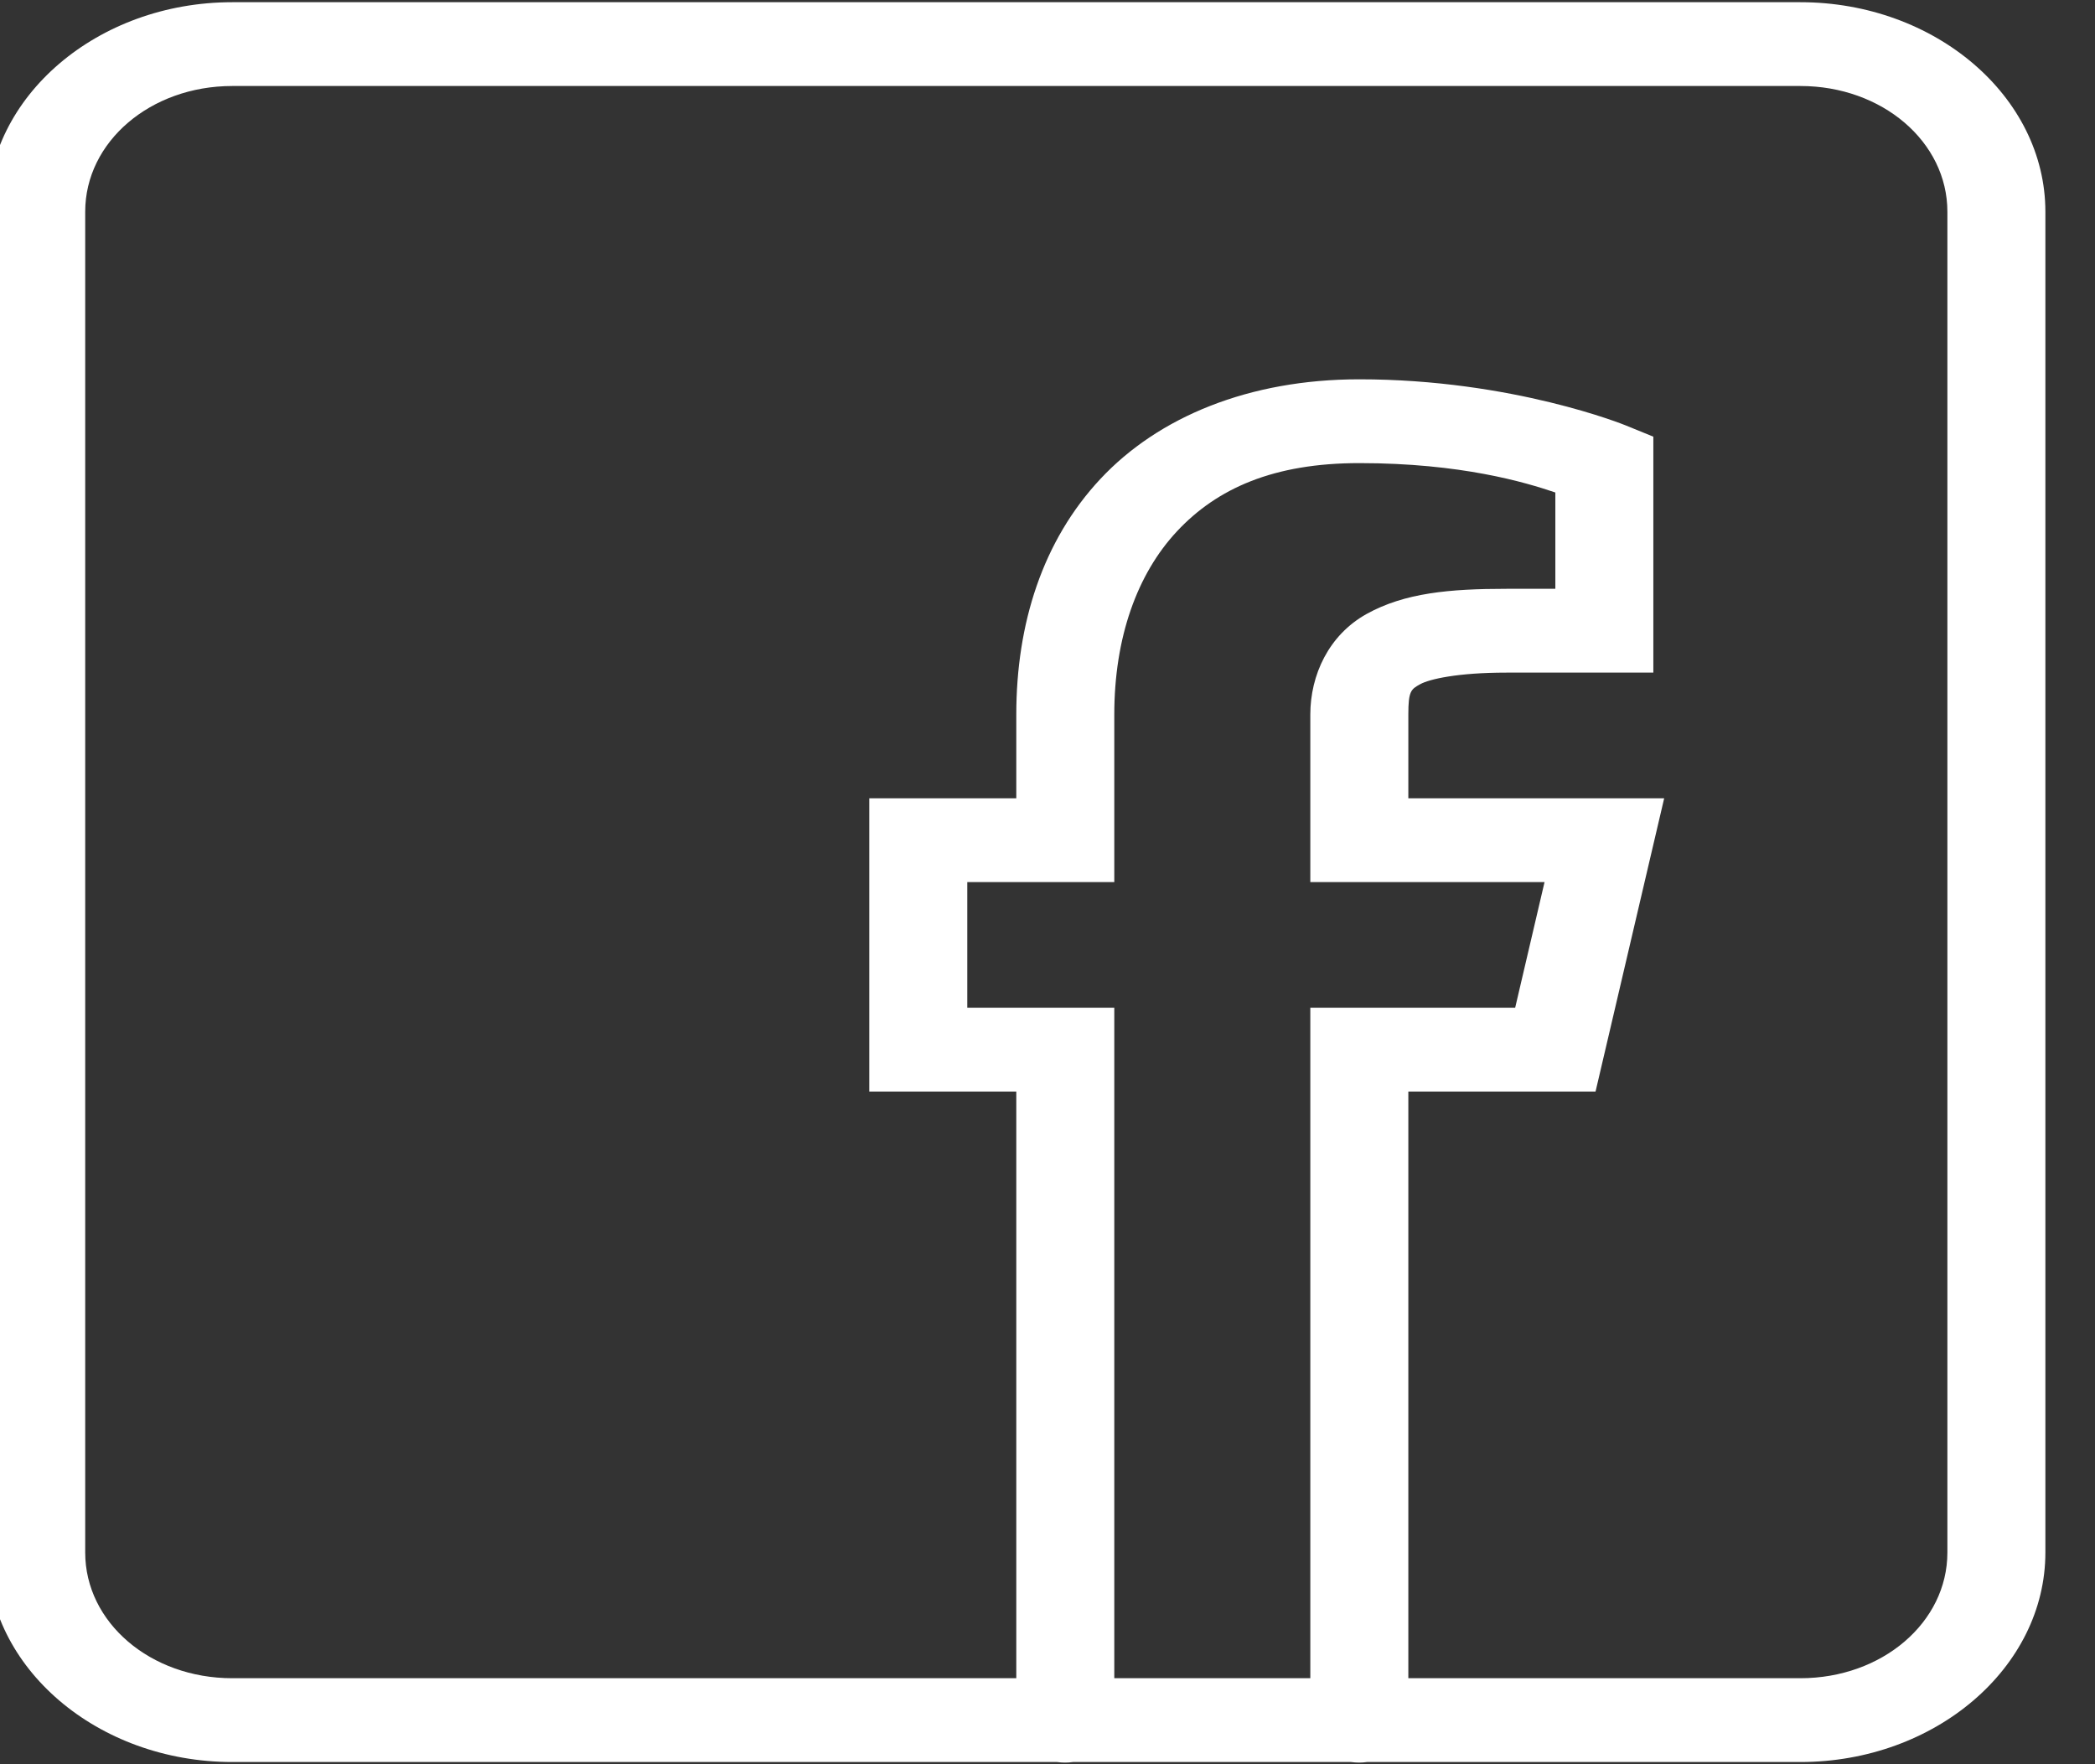 <svg width="76" height="64" viewBox="0 0 76 64" fill="none" xmlns="http://www.w3.org/2000/svg" xmlns:xlink="http://www.w3.org/1999/xlink">
<rect x="0" y="0" width="76" height="64" fill="#333333" stroke="none"/>
<path d="M8.424,0.08C3.536,0.08 -0.464,3.501 -0.464,7.68L-0.464,56.32C-0.464,60.499 3.536,63.92 8.424,63.92L38.347,63.92C38.539,63.947 38.735,63.947 38.927,63.92L49.013,63.92C49.205,63.947 49.401,63.947 49.593,63.92L65.312,63.92C70.2,63.92 74.2,60.499 74.2,56.32L74.2,7.68C74.2,3.501 70.2,0.08 65.312,0.08L8.424,0.08ZM8.424,3.12L65.312,3.12C68.278,3.12 70.645,5.144 70.645,7.68L70.645,56.32C70.645,58.856 68.278,60.88 65.312,60.88L51.09,60.88L51.09,39.6L57.881,39.6L60.371,28.96L51.09,28.96L51.09,25.92C51.09,25.073 51.184,25.006 51.517,24.822C51.85,24.637 52.878,24.4 54.645,24.4L59.978,24.4L59.978,15.841L58.965,15.428C58.965,15.428 54.881,13.76 49.312,13.76C45.312,13.76 42.026,15.123 39.923,17.37C37.821,19.617 36.868,22.627 36.868,25.92L36.868,28.96L31.535,28.96L31.535,39.6L36.868,39.6L36.868,60.88L8.424,60.88C5.458,60.88 3.091,58.856 3.091,56.32L3.091,7.68C3.091,5.144 5.458,3.12 8.424,3.12ZM49.312,16.8C53.008,16.8 55.334,17.497 56.423,17.866L56.423,21.36L54.645,21.36C52.599,21.36 50.96,21.505 49.579,22.271C48.199,23.038 47.534,24.493 47.534,25.92L47.534,32L56.031,32L54.965,36.56L47.534,36.56L47.534,60.88L40.423,60.88L40.423,36.56L35.09,36.56L35.09,32L40.423,32L40.423,25.92C40.423,23.133 41.248,20.823 42.701,19.27C44.154,17.717 46.201,16.8 49.312,16.8Z" fill="#FFFFFF"/>
</svg>
